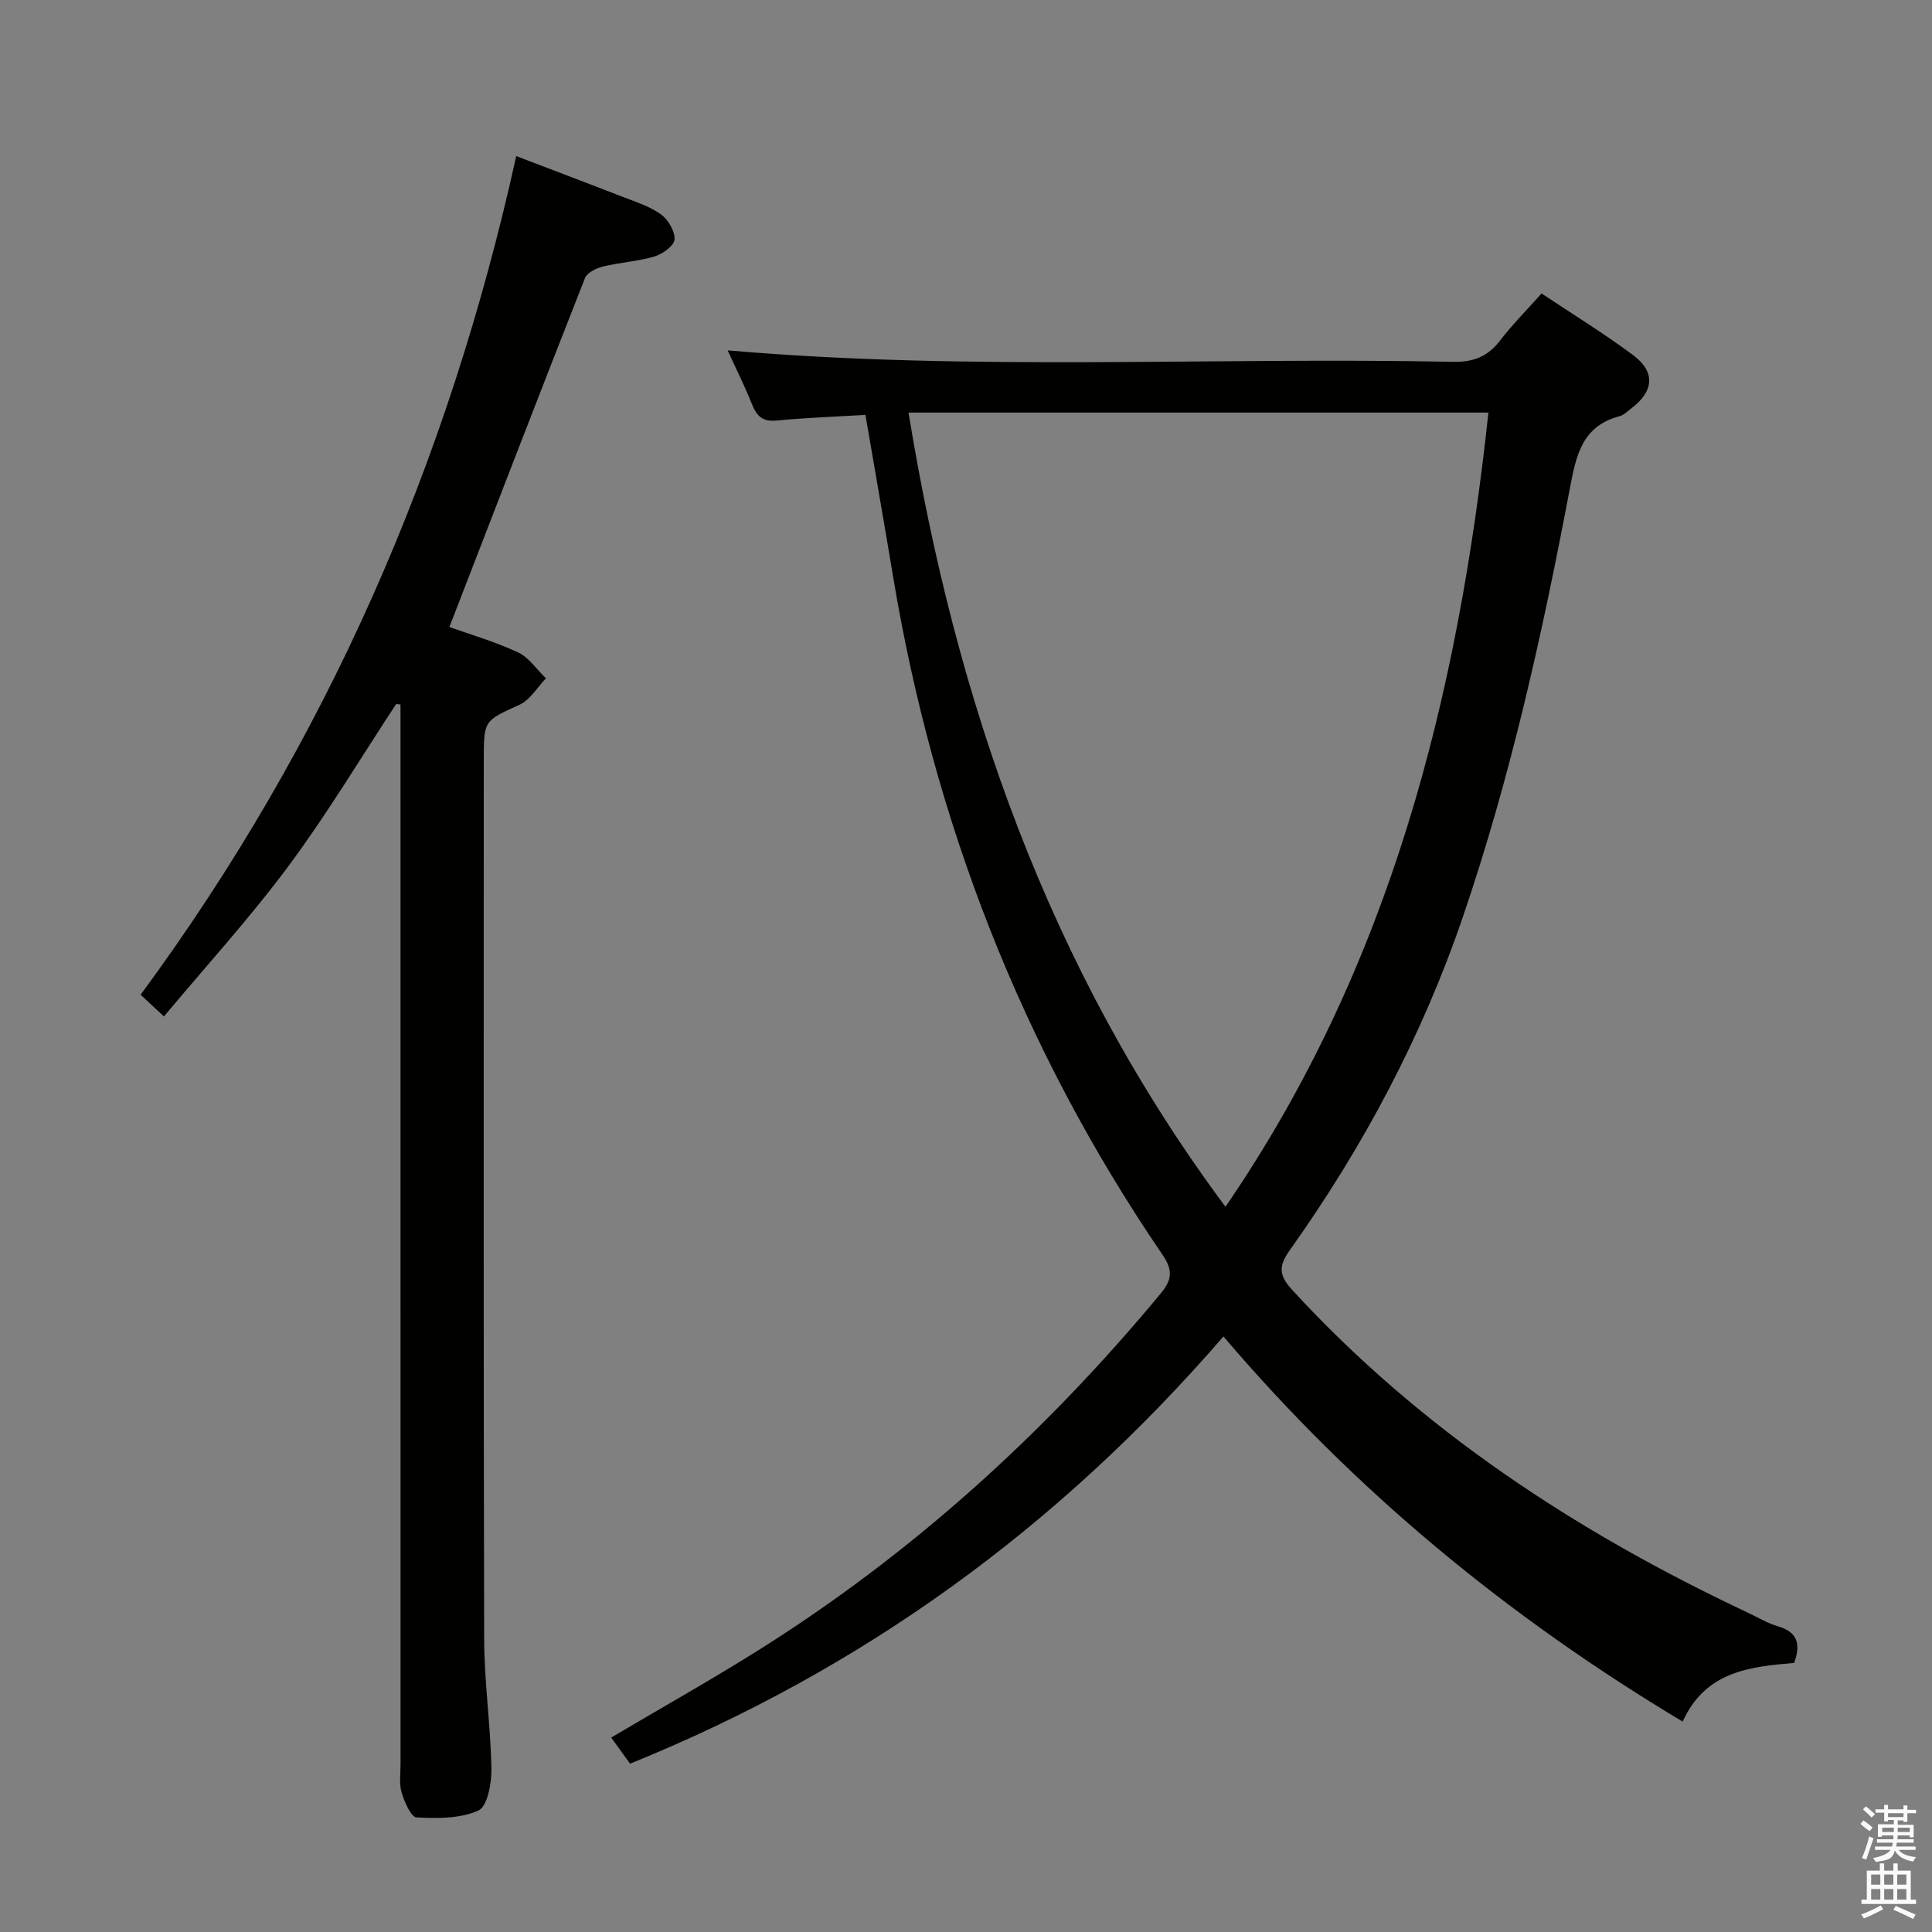 <svg enable-background="new 0 0 400 400" viewBox="0 0 400 400" xmlns="http://www.w3.org/2000/svg"><rect x="0" y="0" width="400" height="400" fill="#808080" stroke="none"/><path d="m385.2 377.6.6-.7c.6.4 1.3.9 1.9 1.5l-.6.7c-.8-.5-1.4-1-1.9-1.5zm.3 7.1c.6-1.4 1.1-2.9 1.5-4.5.3.1.6.3.9.4-.5 1.4-1 2.9-1.5 4.4zm.2-10.1.6-.6c.7.5 1.3 1.1 1.9 1.6l-.7.7c-.6-.6-1.2-1.2-1.8-1.7zm8.4-.8h.8v.9h1.8v.7h-1.8v1.8h-.8v-.3h-1.2v.9h3.3v2.6h-.8v-.4h-2.5c0 .3 0 .6-.1.8h3.4v.7h-3.5c0 .3-.1.6-.1.8h4v.7h-3.5c.7.9 1.9 1.3 3.6 1.5-.2.2-.4.5-.6.9-1.9-.3-3.2-1.1-3.8-2.3-.5 2.1-1.8 2-3.9 2.4-.2-.3-.4-.5-.6-.8 1.9-.4 3.1-.9 3.6-1.7h-3.2v-.7h3.5c.1-.2.1-.5.2-.8h-3.3v-.7h3.4c0-.2 0-.5 0-.8h-2.4v.3h-.8v-2.6h3.3v-.9h-1.2v.3h-.8v-1.8h-1.8v-.7h1.8v-.9h.8v.9h3.2zm-4.4 5.5h2.4c0-.3 0-.6 0-.9h-2.4zm1.2-3.1h3.2v-.8h-3.2zm4.4 2.2h-2.4v.9h2.5v-.9z" fill="#fafafb"/><path d="m389.2 385.8h.9v1.5h1.9v-1.5h.9v1.5h2.7v6h1.1v.9h-11.3v-.9h1.1v-6h2.7zm.2 8.7.5.8c-1.2.6-2.5 1.3-4 1.9-.2-.3-.3-.6-.6-.8 1.6-.6 3-1.3 4.1-1.9zm-2-4.3h1.9v-2.1h-1.9zm0 3.1h1.9v-2.2h-1.9zm2.7-3.1h1.9v-2.1h-1.9zm0 3.1h1.9v-2.2h-1.9zm2.4 1.3c1.4.6 2.7 1.2 4.1 1.8l-.5.9c-1.5-.7-2.8-1.4-4.1-1.9zm2.2-6.5h-1.9v2.1h1.9zm-1.9 5.2h1.9v-2.2h-1.9z" fill="#fafafb"/><g fill="#010100"><path d="m253.3 276.7c-34.17 39.51-74.7 68.96-122.85 88.45-1.26-1.74-2.57-3.56-3.91-5.41 10.38-6.14 20.51-11.83 30.35-18 31.87-20 59.37-44.95 83.37-73.87 2.41-2.9 2.63-4.85.42-8.09-29.1-42.66-47.35-89.67-55.8-140.55-1.82-10.94-3.74-21.86-5.7-33.33-6.21.37-12.32.58-18.39 1.17-2.91.29-4.12-.92-5.1-3.38-1.51-3.78-3.35-7.44-5.04-11.15 50.33 4.37 100.27 1.35 150.14 2.37 4.27.09 7.22-1.07 9.78-4.4 2.52-3.29 5.47-6.24 8.59-9.75 6.39 4.26 12.87 8.23 18.94 12.75 4.68 3.48 4.33 7.48-.32 11.02-.79.6-1.57 1.41-2.48 1.65-7.82 2.04-9 8.22-10.29 15-5.67 30-12.27 59.8-22.17 88.75-8.45 24.71-20.62 47.55-35.73 68.8-2.33 3.28-2.48 5.17.41 8.32 26.67 29.04 58.9 50.14 94.3 66.81 2.1.99 4.13 2.22 6.33 2.87 4 1.17 4.73 3.63 3.31 7.56-9.07.77-18.37 1.7-23.08 12.15-36.17-21.66-67.8-47.71-95.08-79.74zm.42-26.85c34.26-49.96 48.15-105.76 54.44-164.43-40.36 0-80.06 0-120.06 0 9.74 59.68 28.93 115.1 65.62 164.43z"/><path d="m82.03 145.75c-7.4 11.24-14.33 22.83-22.34 33.61-7.92 10.66-16.92 20.52-25.75 31.08-1.79-1.66-3.05-2.83-4.83-4.49 38.41-52.1 63.71-109.96 77.77-173.63 7.34 2.8 14.58 5.53 21.79 8.34 2.78 1.08 5.74 2 8.13 3.69 1.52 1.08 2.94 3.48 2.86 5.21-.06 1.27-2.44 3.02-4.1 3.52-3.46 1.04-7.17 1.24-10.7 2.1-1.39.34-3.29 1.25-3.74 2.38-9.41 23.89-18.64 47.86-28.08 72.26 4.05 1.45 9.29 2.97 14.18 5.23 2.28 1.05 3.89 3.55 5.81 5.39-1.8 1.87-3.27 4.47-5.47 5.47-7.3 3.34-7.4 3.12-7.4 11.42 0 60.66-.07 121.32.08 181.98.02 8.96 1.34 17.91 1.5 26.87.05 3-.81 7.81-2.68 8.66-3.75 1.71-8.51 1.65-12.8 1.44-1.15-.06-2.53-3.2-3.1-5.14-.55-1.85-.23-3.96-.23-5.96-.01-71.33-.01-142.65-.01-213.98 0-1.78 0-3.56 0-5.34-.29-.02-.59-.07-.89-.11z"/></g></svg>